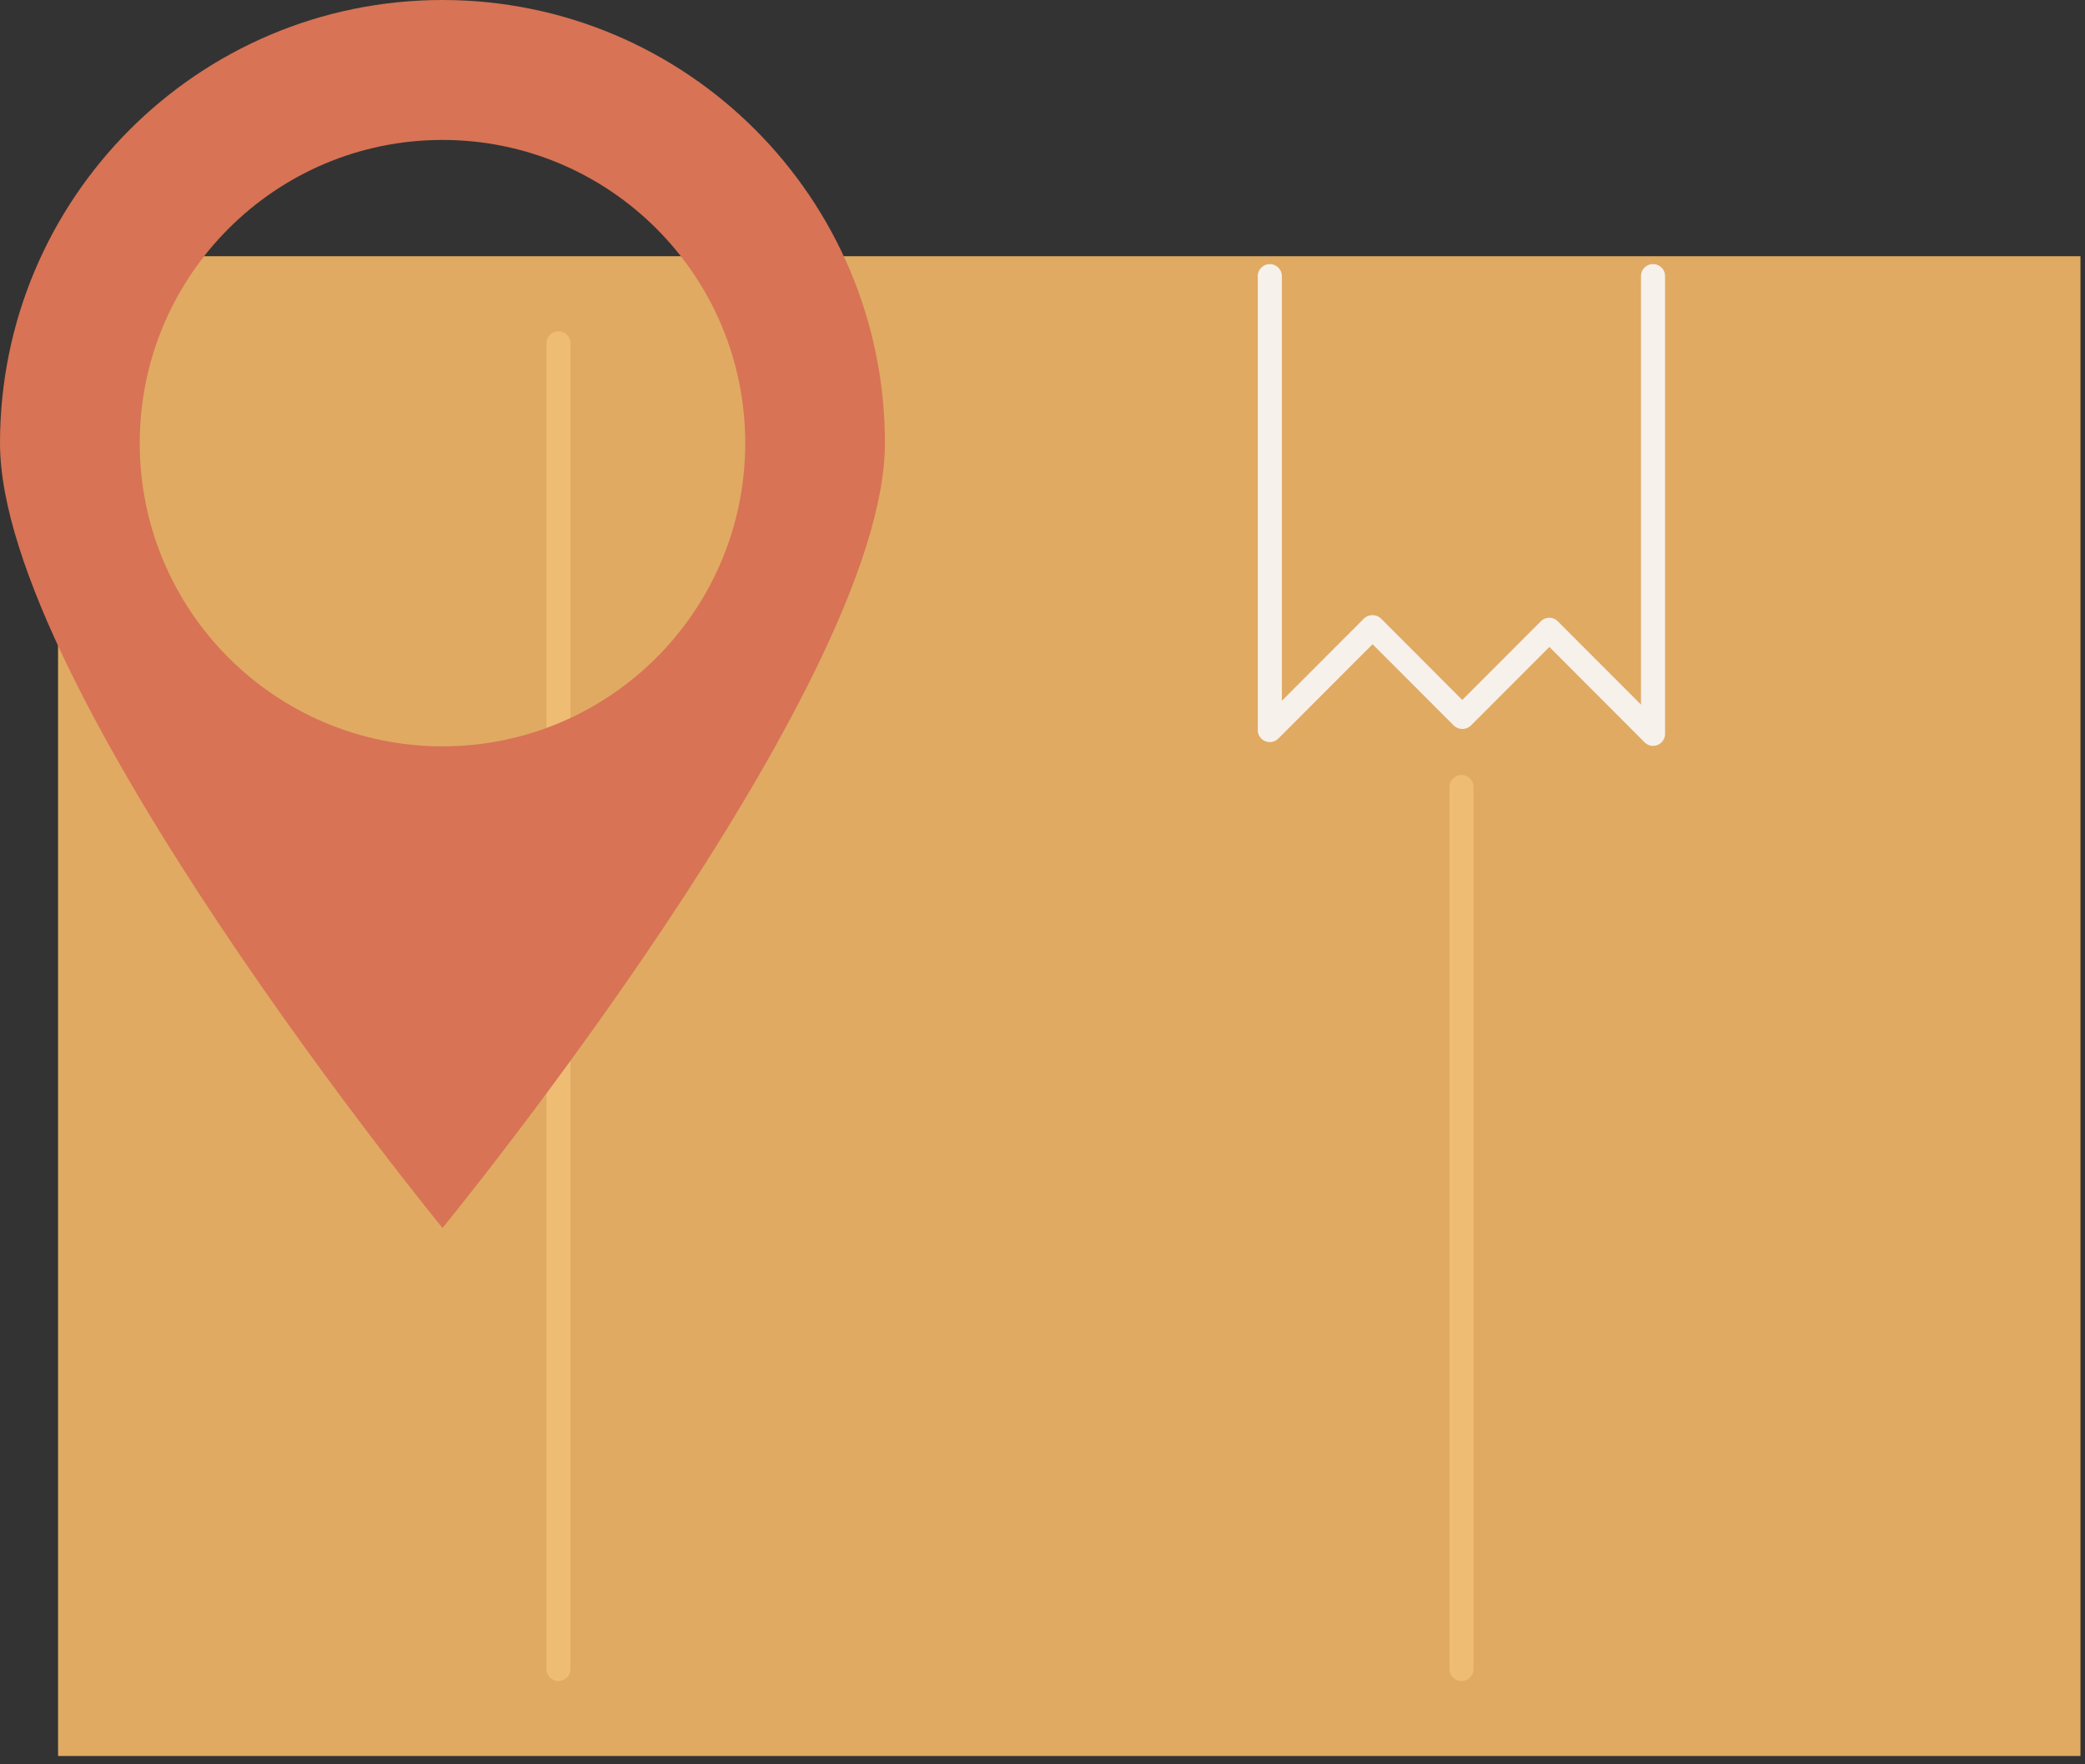 <svg fill="none" xmlns="http://www.w3.org/2000/svg" viewBox="0 0 52 44">
  <rect x="0" y="0" width="52" height="44" fill="#333333" stroke="none"/>
  <path d="M51.887 6.39H1.448v37.402h50.439V6.391z" fill="#E0AA63"/>
  <path d="M13.928 41.922a.3.3 0 01-.3-.3V8.562a.3.3 0 01.6 0v33.06a.3.3 0 01-.3.3zm22.522 0a.3.3 0 01-.3-.3V19.628a.3.3 0 01.6 0v21.994a.3.3 0 01-.3.3z" fill="#EFBC73"/>
  <path d="M41.23 18.601a.298.298 0 01-.214-.089l-2.374-2.378-1.958 1.96a.31.31 0 01-.426 0l-2.026-2.028-2.348 2.35a.3.3 0 01-.515-.213V6.888a.3.3 0 11.601 0v10.588l2.046-2.049a.31.31 0 01.427 0l2.026 2.029 1.957-1.96a.305.305 0 01.213-.09c.081 0 .157.032.213.09l2.074 2.076V6.887a.3.3 0 01.601 0v11.412a.302.302 0 01-.3.302h.003z" fill="#F7F1EB"/>
  <path d="M11.036 0C4.94 0 0 4.948 0 11.052c0 6.104 11.036 19.572 11.036 19.572S22.07 17.156 22.07 11.052C22.071 4.948 17.13 0 11.035 0zm0 18.613c-4.171 0-7.551-3.385-7.551-7.561s3.381-7.562 7.55-7.562c4.17 0 7.551 3.386 7.551 7.562s-3.381 7.561-7.55 7.561z" fill="#D87355"/>
</svg>
